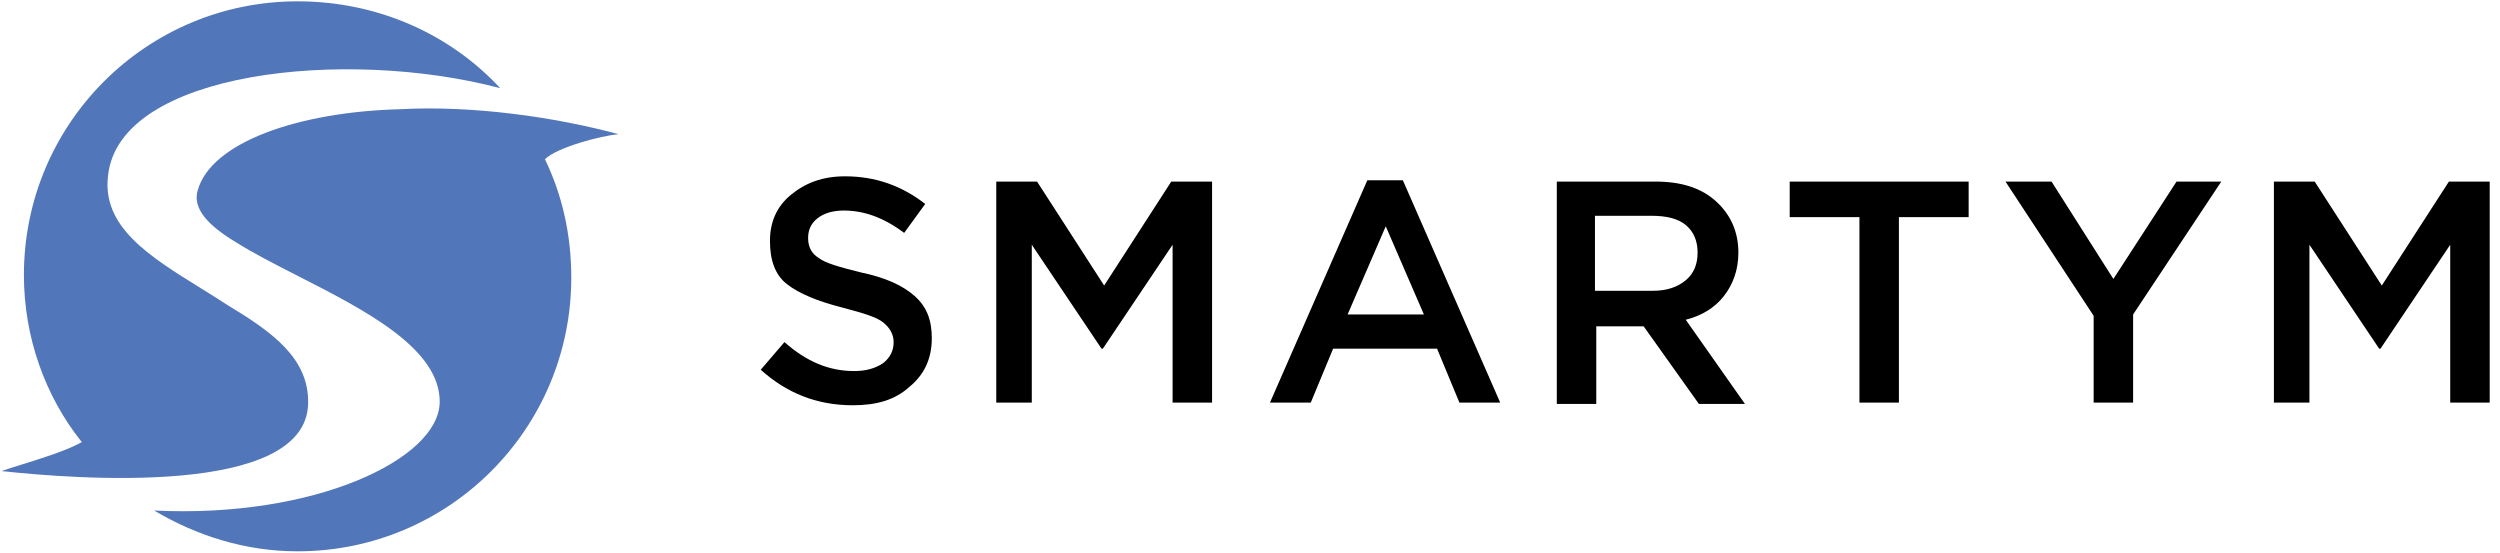 <svg width="190" height="42" viewBox="0 0 190 42" fill="none" xmlns="http://www.w3.org/2000/svg">
<path d="M1.667 35.301C3.173 34.833 5.076 34.242 6.217 33.601C3.417 30.101 1.817 25.601 1.817 20.901C1.817 9.401 11.117 0.101 22.617 0.101C28.717 0.101 34.217 2.601 38.017 6.701C26.317 3.601 9.117 5.401 8.217 13.301C7.705 17.222 11.335 19.472 15.267 21.908C15.948 22.33 16.638 22.758 17.317 23.201C20.617 25.201 23.517 27.201 23.417 30.701C23.217 37.801 5.617 36.401 0.117 35.801C0.518 35.657 1.06 35.489 1.667 35.301Z" fill="#5176B9"/>
<path d="M30.417 8.3C35.917 8 42.217 8.9 47.017 10.2C45.717 10.3 42.317 11.2 41.417 12.1C42.717 14.8 43.417 17.8 43.417 21.1C43.417 32.6 34.117 41.9 22.617 41.9C18.617 41.9 14.917 40.7 11.717 38.8C23.917 39.4 33.317 34.9 33.417 30.6C33.491 26.503 27.738 23.57 22.648 20.977C20.906 20.089 19.242 19.241 17.917 18.4C15.917 17.2 14.617 15.9 15.017 14.5C16.017 10.8 22.717 8.5 30.417 8.3Z" fill="#5176B9"/>
<path fill-rule="evenodd" clip-rule="evenodd" d="M64.817 30.8C62.117 30.8 59.816 29.9 57.816 28.1L59.617 26C61.316 27.5 63.017 28.2 64.916 28.2C65.817 28.2 66.516 28 67.117 27.6C67.617 27.2 67.916 26.7 67.916 26C67.916 25.4 67.617 24.9 67.117 24.5C66.617 24.1 65.617 23.8 64.117 23.4C62.117 22.9 60.717 22.3 59.816 21.6C58.916 20.9 58.517 19.8 58.517 18.3C58.517 16.9 59.017 15.7 60.117 14.8C61.217 13.9 62.517 13.4 64.216 13.4C66.516 13.4 68.516 14.1 70.317 15.5L68.716 17.7C67.117 16.5 65.617 16 64.117 16C63.316 16 62.617 16.2 62.117 16.6C61.617 17 61.416 17.5 61.416 18.1C61.416 18.8 61.717 19.3 62.217 19.6C62.717 20 63.816 20.3 65.416 20.7C67.317 21.1 68.617 21.7 69.516 22.5C70.416 23.3 70.817 24.3 70.817 25.7C70.817 27.3 70.216 28.5 69.117 29.4C68.016 30.4 66.617 30.8 64.817 30.8ZM75.716 30.6V13.8H78.817L83.916 21.7L89.016 13.8H92.117V30.6H89.117V18.6L83.817 26.5H83.716L78.416 18.6V30.6H75.716ZM96.516 30.6L103.917 13.7H106.617L114.017 30.6H110.917L109.217 26.5H101.317L99.617 30.6H96.516ZM102.417 23.9H108.217L105.317 17.2L102.417 23.9ZM118.317 30.6V13.8H125.817C127.817 13.8 129.317 14.3 130.417 15.3C131.517 16.3 132.117 17.6 132.117 19.2C132.117 20.5 131.717 21.6 131.017 22.5C130.317 23.4 129.317 24 128.117 24.3L132.617 30.7H129.117L124.917 24.8H121.317V30.7H118.317V30.6ZM121.317 22.1H125.617C126.717 22.1 127.517 21.8 128.117 21.3C128.717 20.8 129.017 20.1 129.017 19.2C129.017 18.3 128.717 17.6 128.117 17.1C127.517 16.6 126.617 16.4 125.517 16.4H121.217V22.1H121.317ZM141.317 30.6V16.5H136.017V13.8H149.617V16.5H144.317V30.6H141.317ZM159.117 30.6V24L152.417 13.8H155.917L160.617 21.2L165.417 13.8H168.817L162.117 23.9V30.6H159.117ZM172.817 30.6V13.8H175.917L181.017 21.7L186.117 13.8H189.217V30.6H186.217V18.6L180.917 26.5H180.817L175.517 18.6V30.6H172.817Z" fill="black"/>
</svg>
